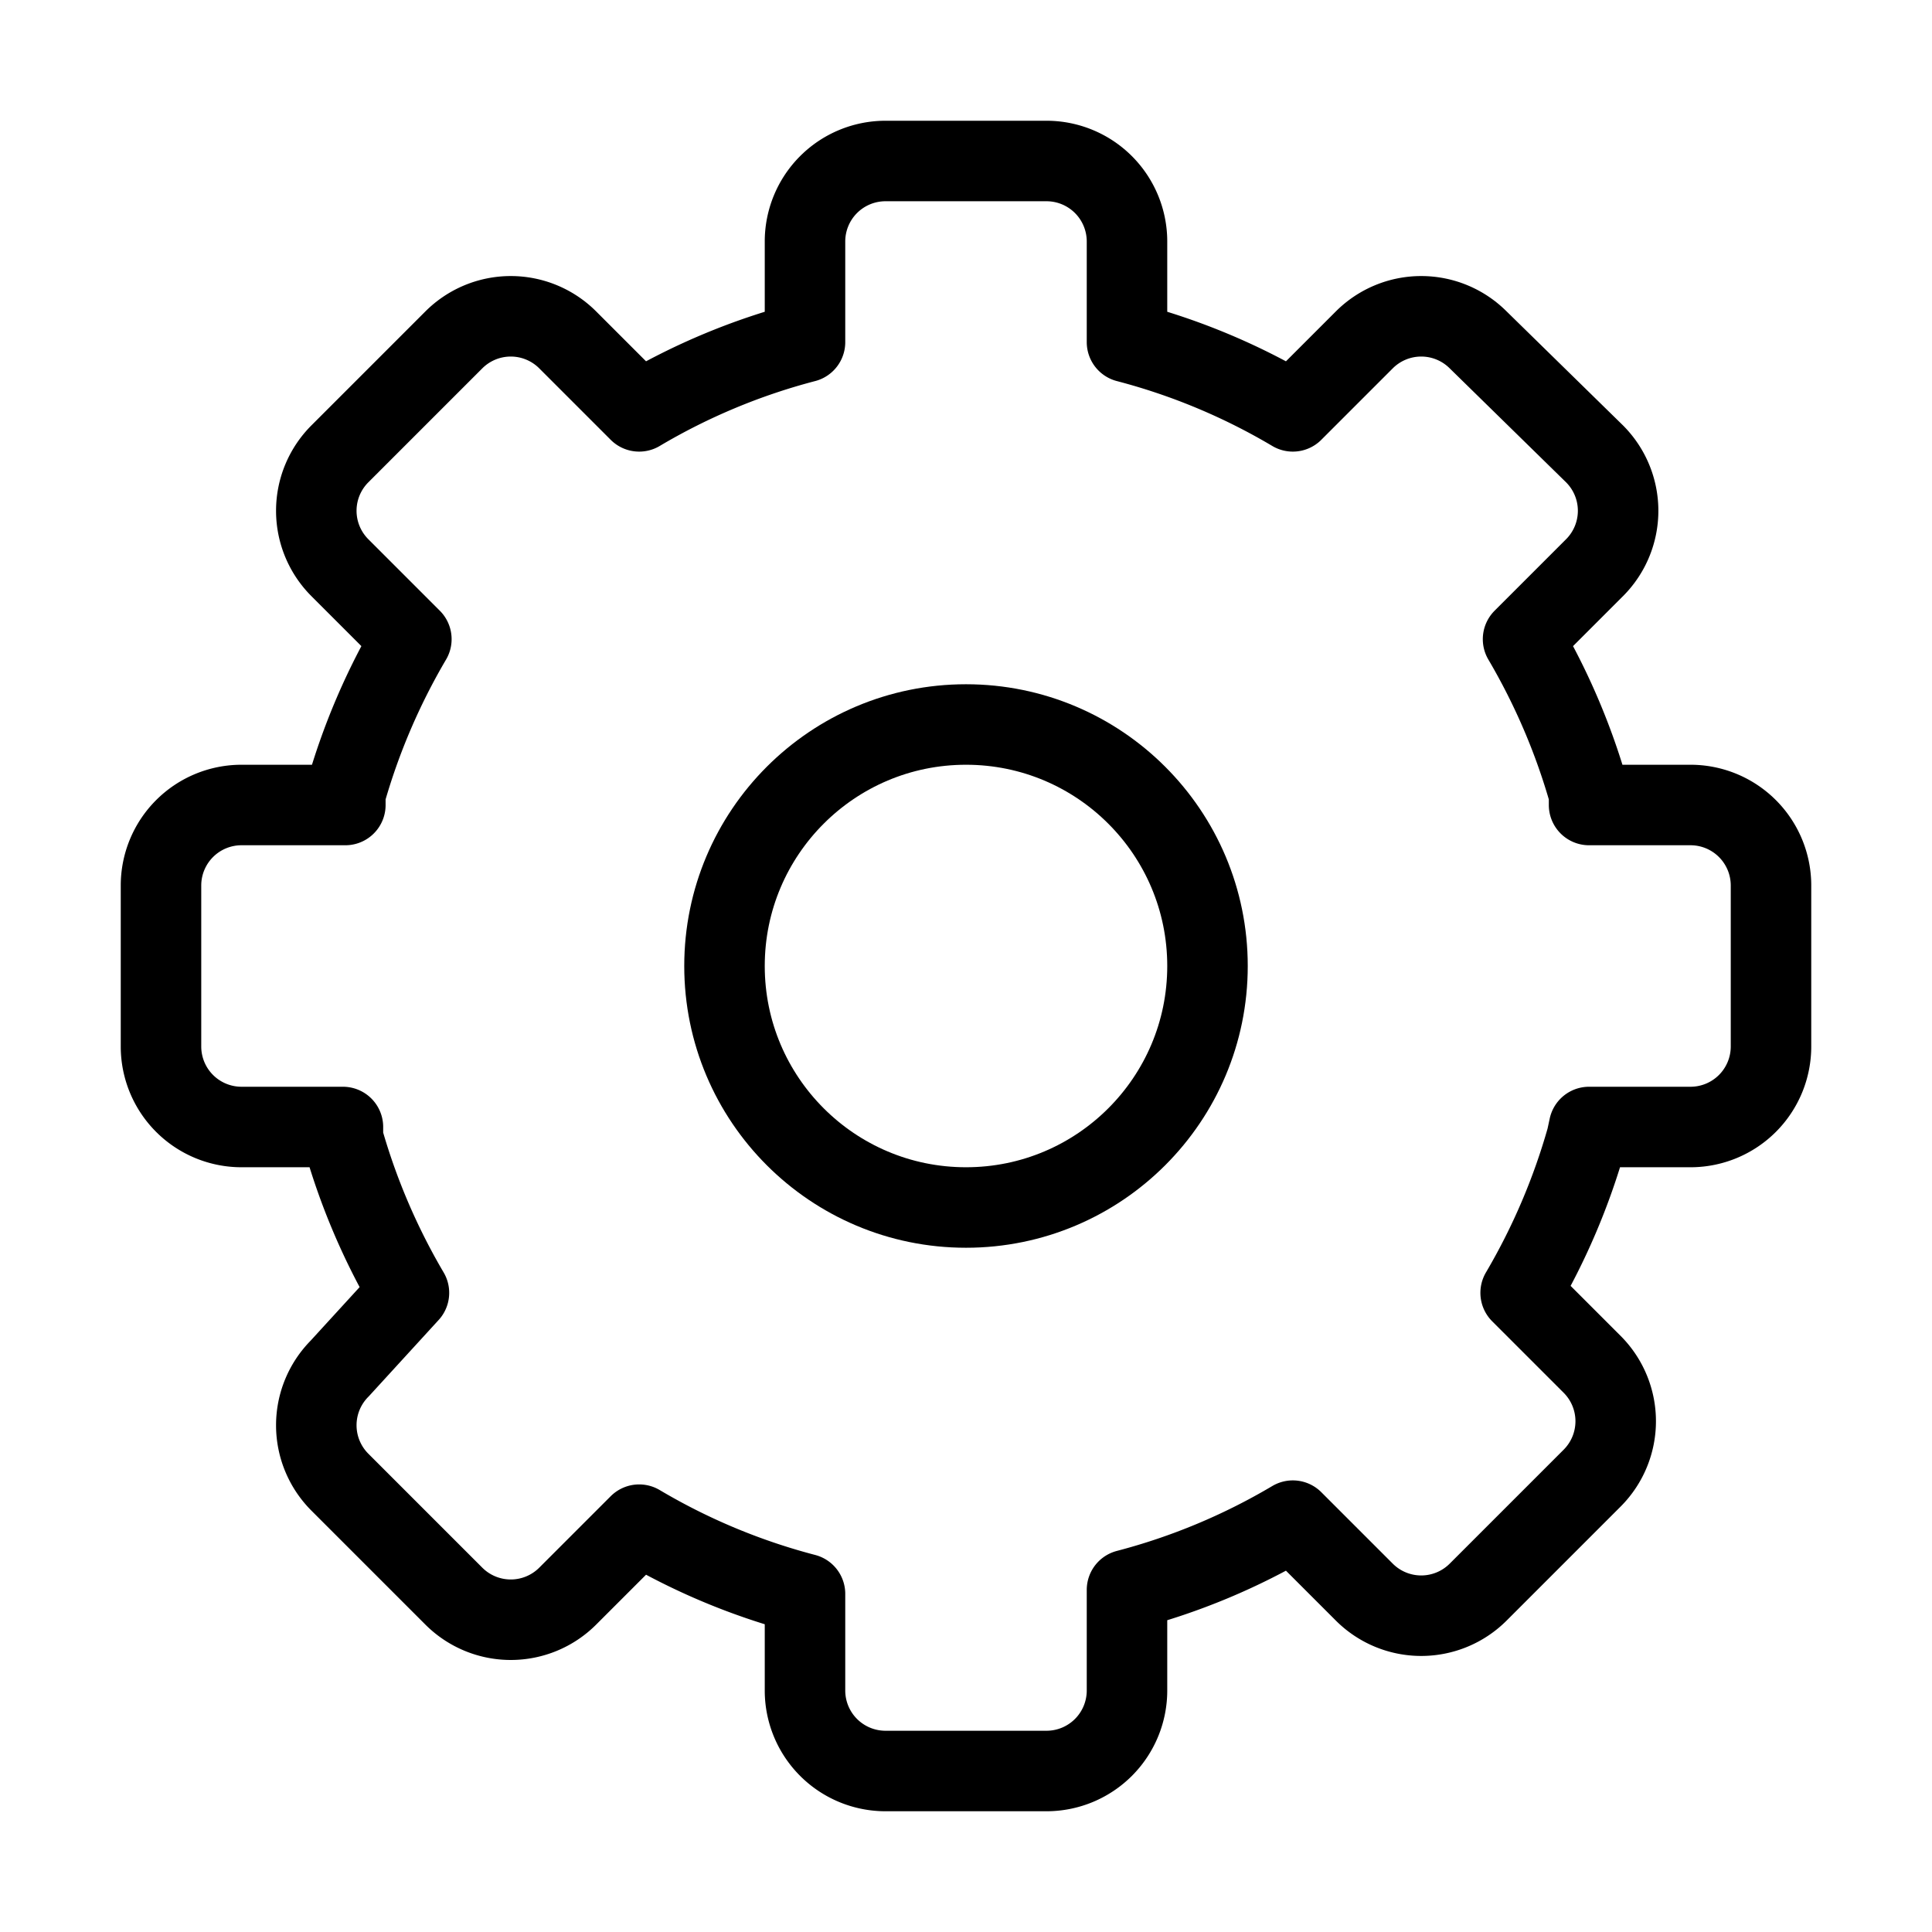 <svg xmlns="http://www.w3.org/2000/svg" viewBox="0 0 24 24" width="36" height="36" fill="none" stroke="#000000" stroke-width="1" stroke-linecap="round" stroke-linejoin="round">&lt;!--!  Atomicons Free 1.00 by @atisalab License - https://atomicons.com/license/ (Icons: CC BY 4.0) Copyright 2021 Atomicons --&gt;<circle cx="12" cy="12" r="3"></circle><path d="M19.74,14H21a1,1,0,0,0,1-1V11a1,1,0,0,0-1-1H19.74l0-.14a8.17,8.17,0,0,0-.82-1.92l.89-.89a1,1,0,0,0,0-1.41L18.36,4.22a1,1,0,0,0-1.41,0l-.89.89A8,8,0,0,0,14,4.25V3a1,1,0,0,0-1-1H11a1,1,0,0,0-1,1V4.25a8,8,0,0,0-2.06.86l-.89-.89a1,1,0,0,0-1.41,0L4.22,5.64a1,1,0,0,0,0,1.41l.89.89a8.17,8.17,0,0,0-.82,1.92l0,.14H3a1,1,0,0,0-1,1v2a1,1,0,0,0,1,1H4.26l0,.14a8.17,8.17,0,0,0,.82,1.92L4.22,17a1,1,0,0,0,0,1.41l1.42,1.42a1,1,0,0,0,1.41,0l.89-.89a8,8,0,0,0,2.06.86V21a1,1,0,0,0,1,1h2a1,1,0,0,0,1-1V19.75a8,8,0,0,0,2.06-.86l.89.89a1,1,0,0,0,1.41,0l1.42-1.42a1,1,0,0,0,0-1.41l-.89-.89a8.17,8.17,0,0,0,.82-1.92Z"></path></svg>